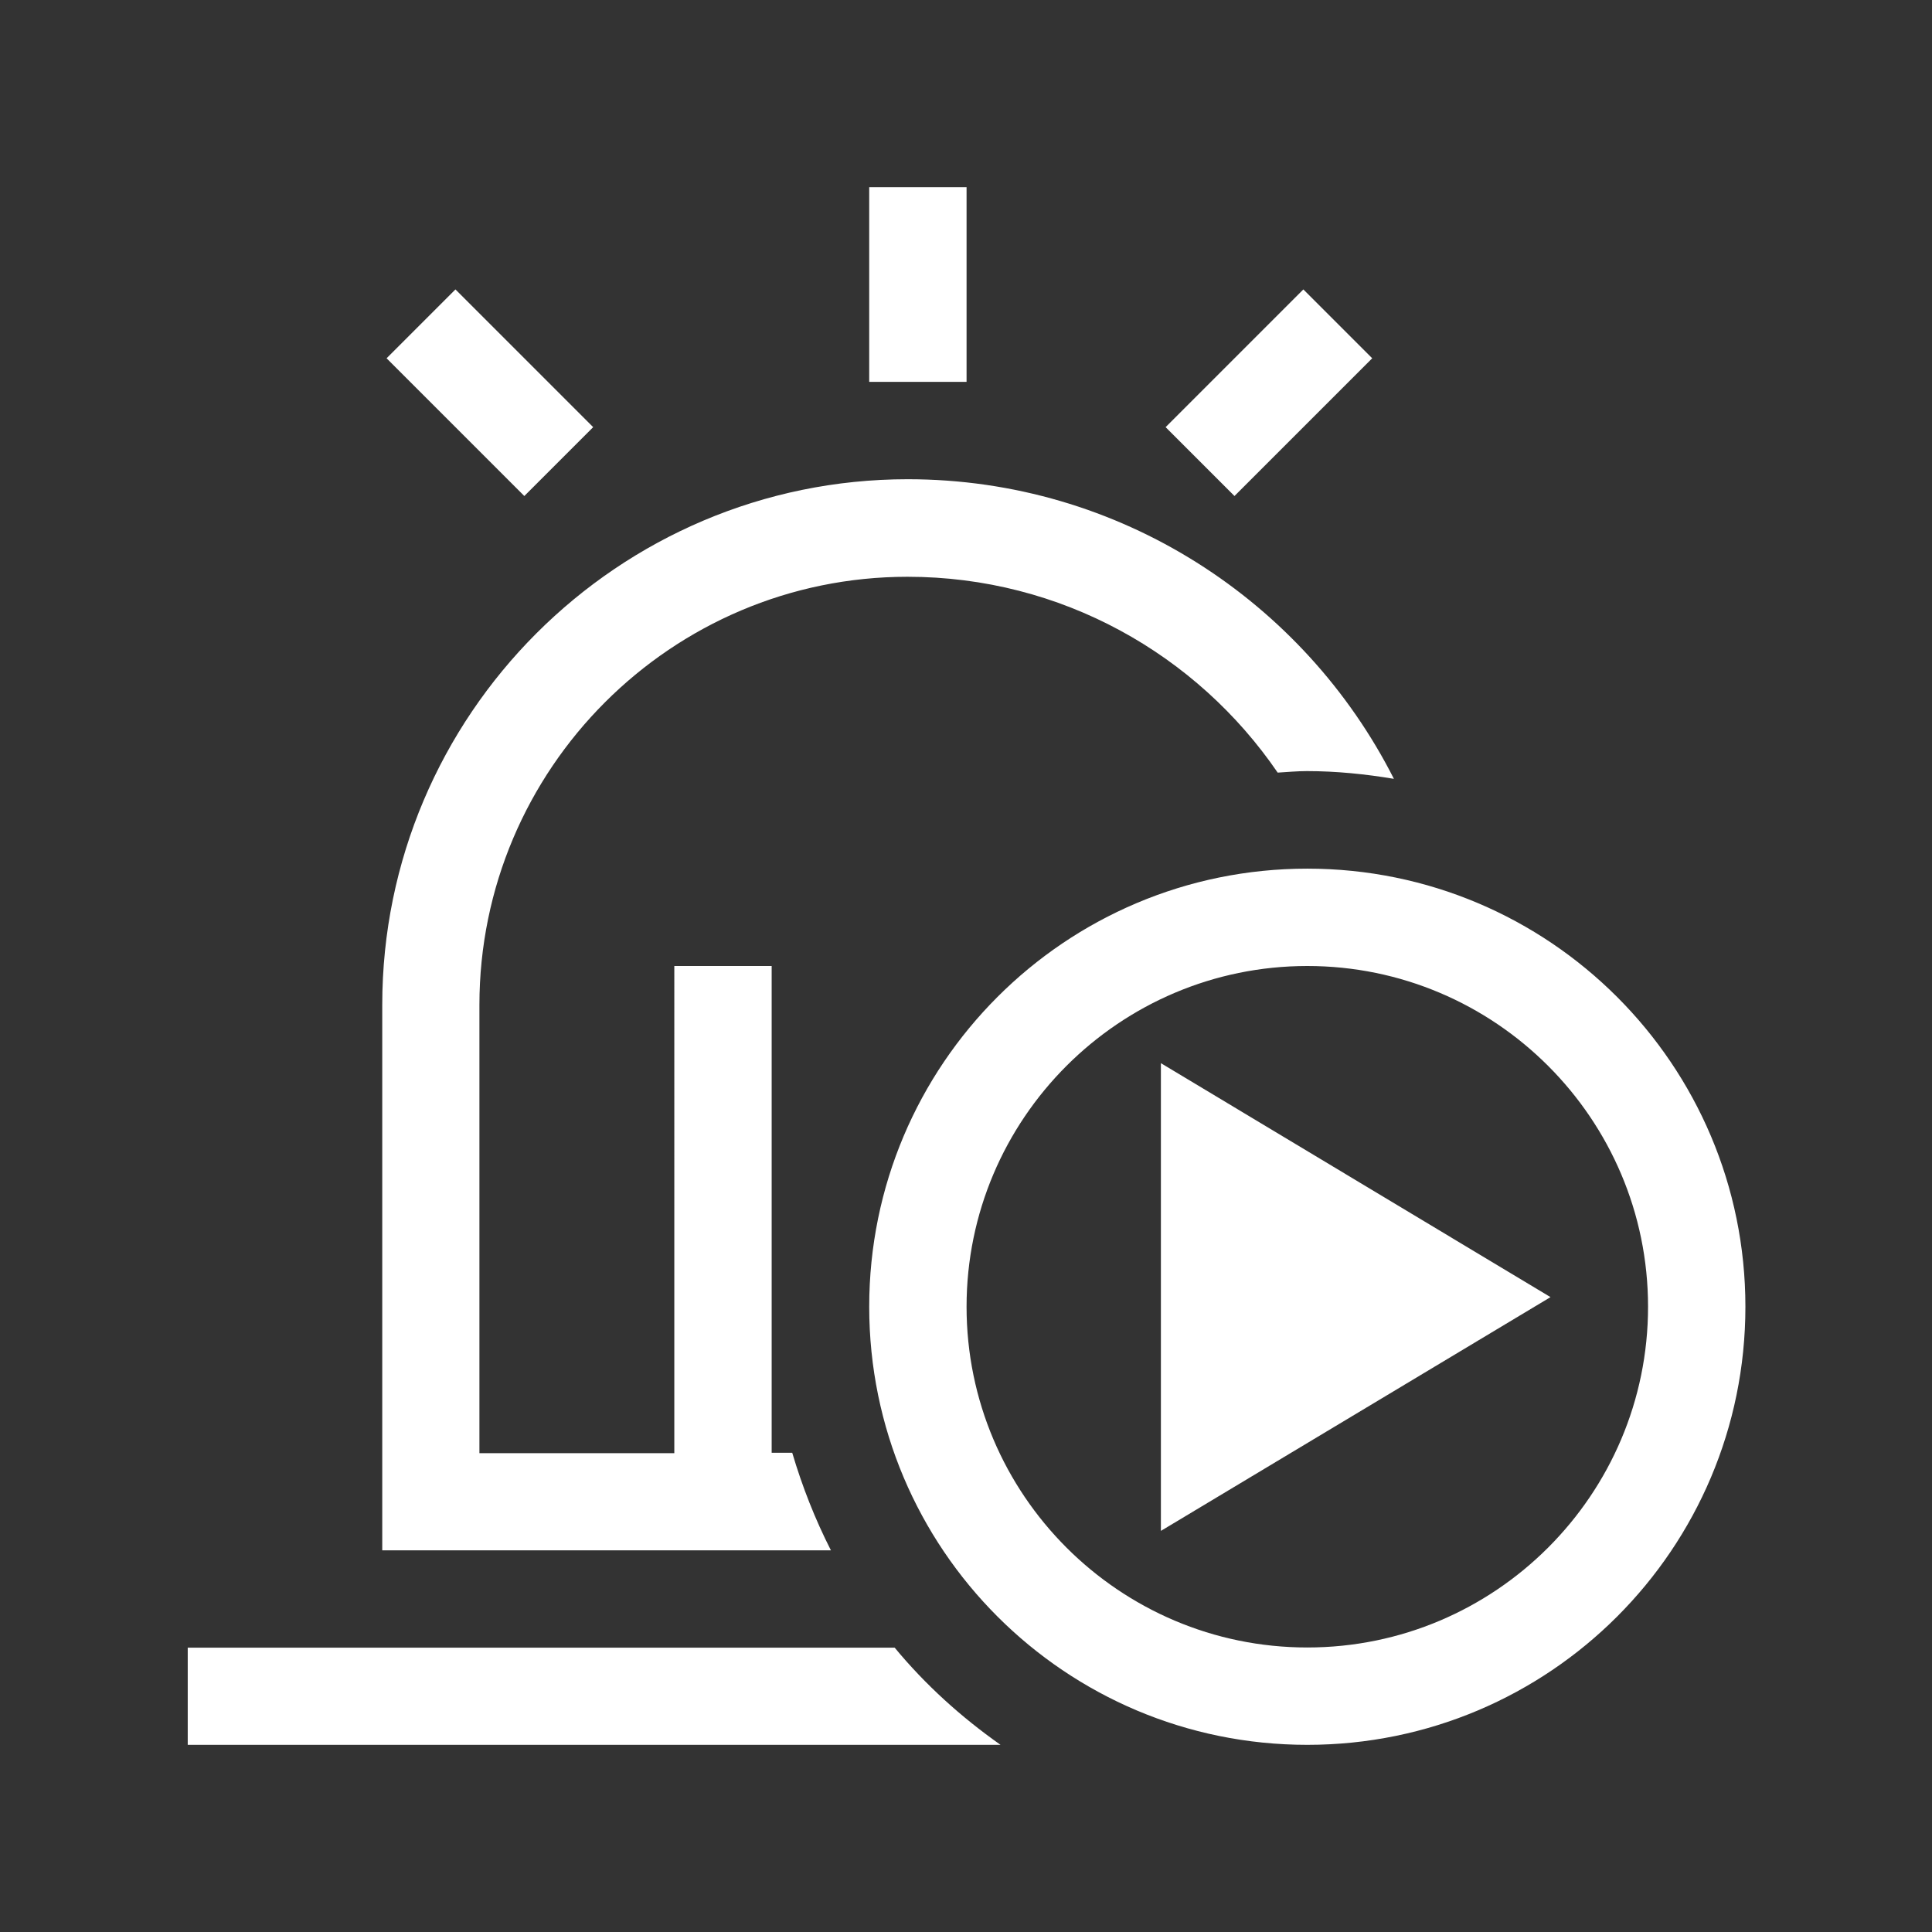 <?xml version="1.0" standalone="no"?><!DOCTYPE svg PUBLIC "-//W3C//DTD SVG 1.1//EN" "http://www.w3.org/Graphics/SVG/1.1/DTD/svg11.dtd"><svg t="1564630013879" class="icon" viewBox="0 0 1024 1024" version="1.1" xmlns="http://www.w3.org/2000/svg" p-id="5614" xmlns:xlink="http://www.w3.org/1999/xlink" width="128" height="128"><rect x="0" y="0" width="1024" height="1024" fill="#333333" stroke="none"/><defs><style type="text/css"></style></defs><path d="M692.9 460.4c-128.3 0-232.2 103.9-232.2 232.2 0 128.3 103.9 232.2 232.2 232.2 128.3 0 232.2-103.9 232.2-232.2 0-128.3-104-232.2-232.2-232.2z m0 412.8c-99.6 0-180.6-81-180.6-180.6S593.3 512 692.9 512s180.6 81 180.6 180.6-81 180.6-180.6 180.6z m128.9-185.7L615.3 811.4V563.5l206.5 124zM530.3 924.8H99.5v-51.5h374.7c16.2 19.6 35.1 36.7 56.1 51.5z m-89.9-103.1H202.6V532.6c0-153.6 125-278.6 278.5-278.6 112.5 0 210.1 64.8 257.7 158.8-15-2.5-30.4-4.1-46.1-4.1-5.3 0-10.3 0.5-15.5 0.8-42.8-62.6-114.7-103.8-196.2-103.8-125.1 0-226.9 101.8-226.9 227v237.5h103.3V512H409v258h10.9c5.3 17.9 12.1 35.2 20.5 51.7z m71.9-619.3h-51.6V99.2h51.6v103.2z m-234.4 60.5l-73-73 36.5-36.5 73 73-36.5 36.5z m376.4 0l-36.5-36.5 73-73 36.5 36.5-73 73z m0 0" p-id="5615" fill="#ffffff"></path></svg>